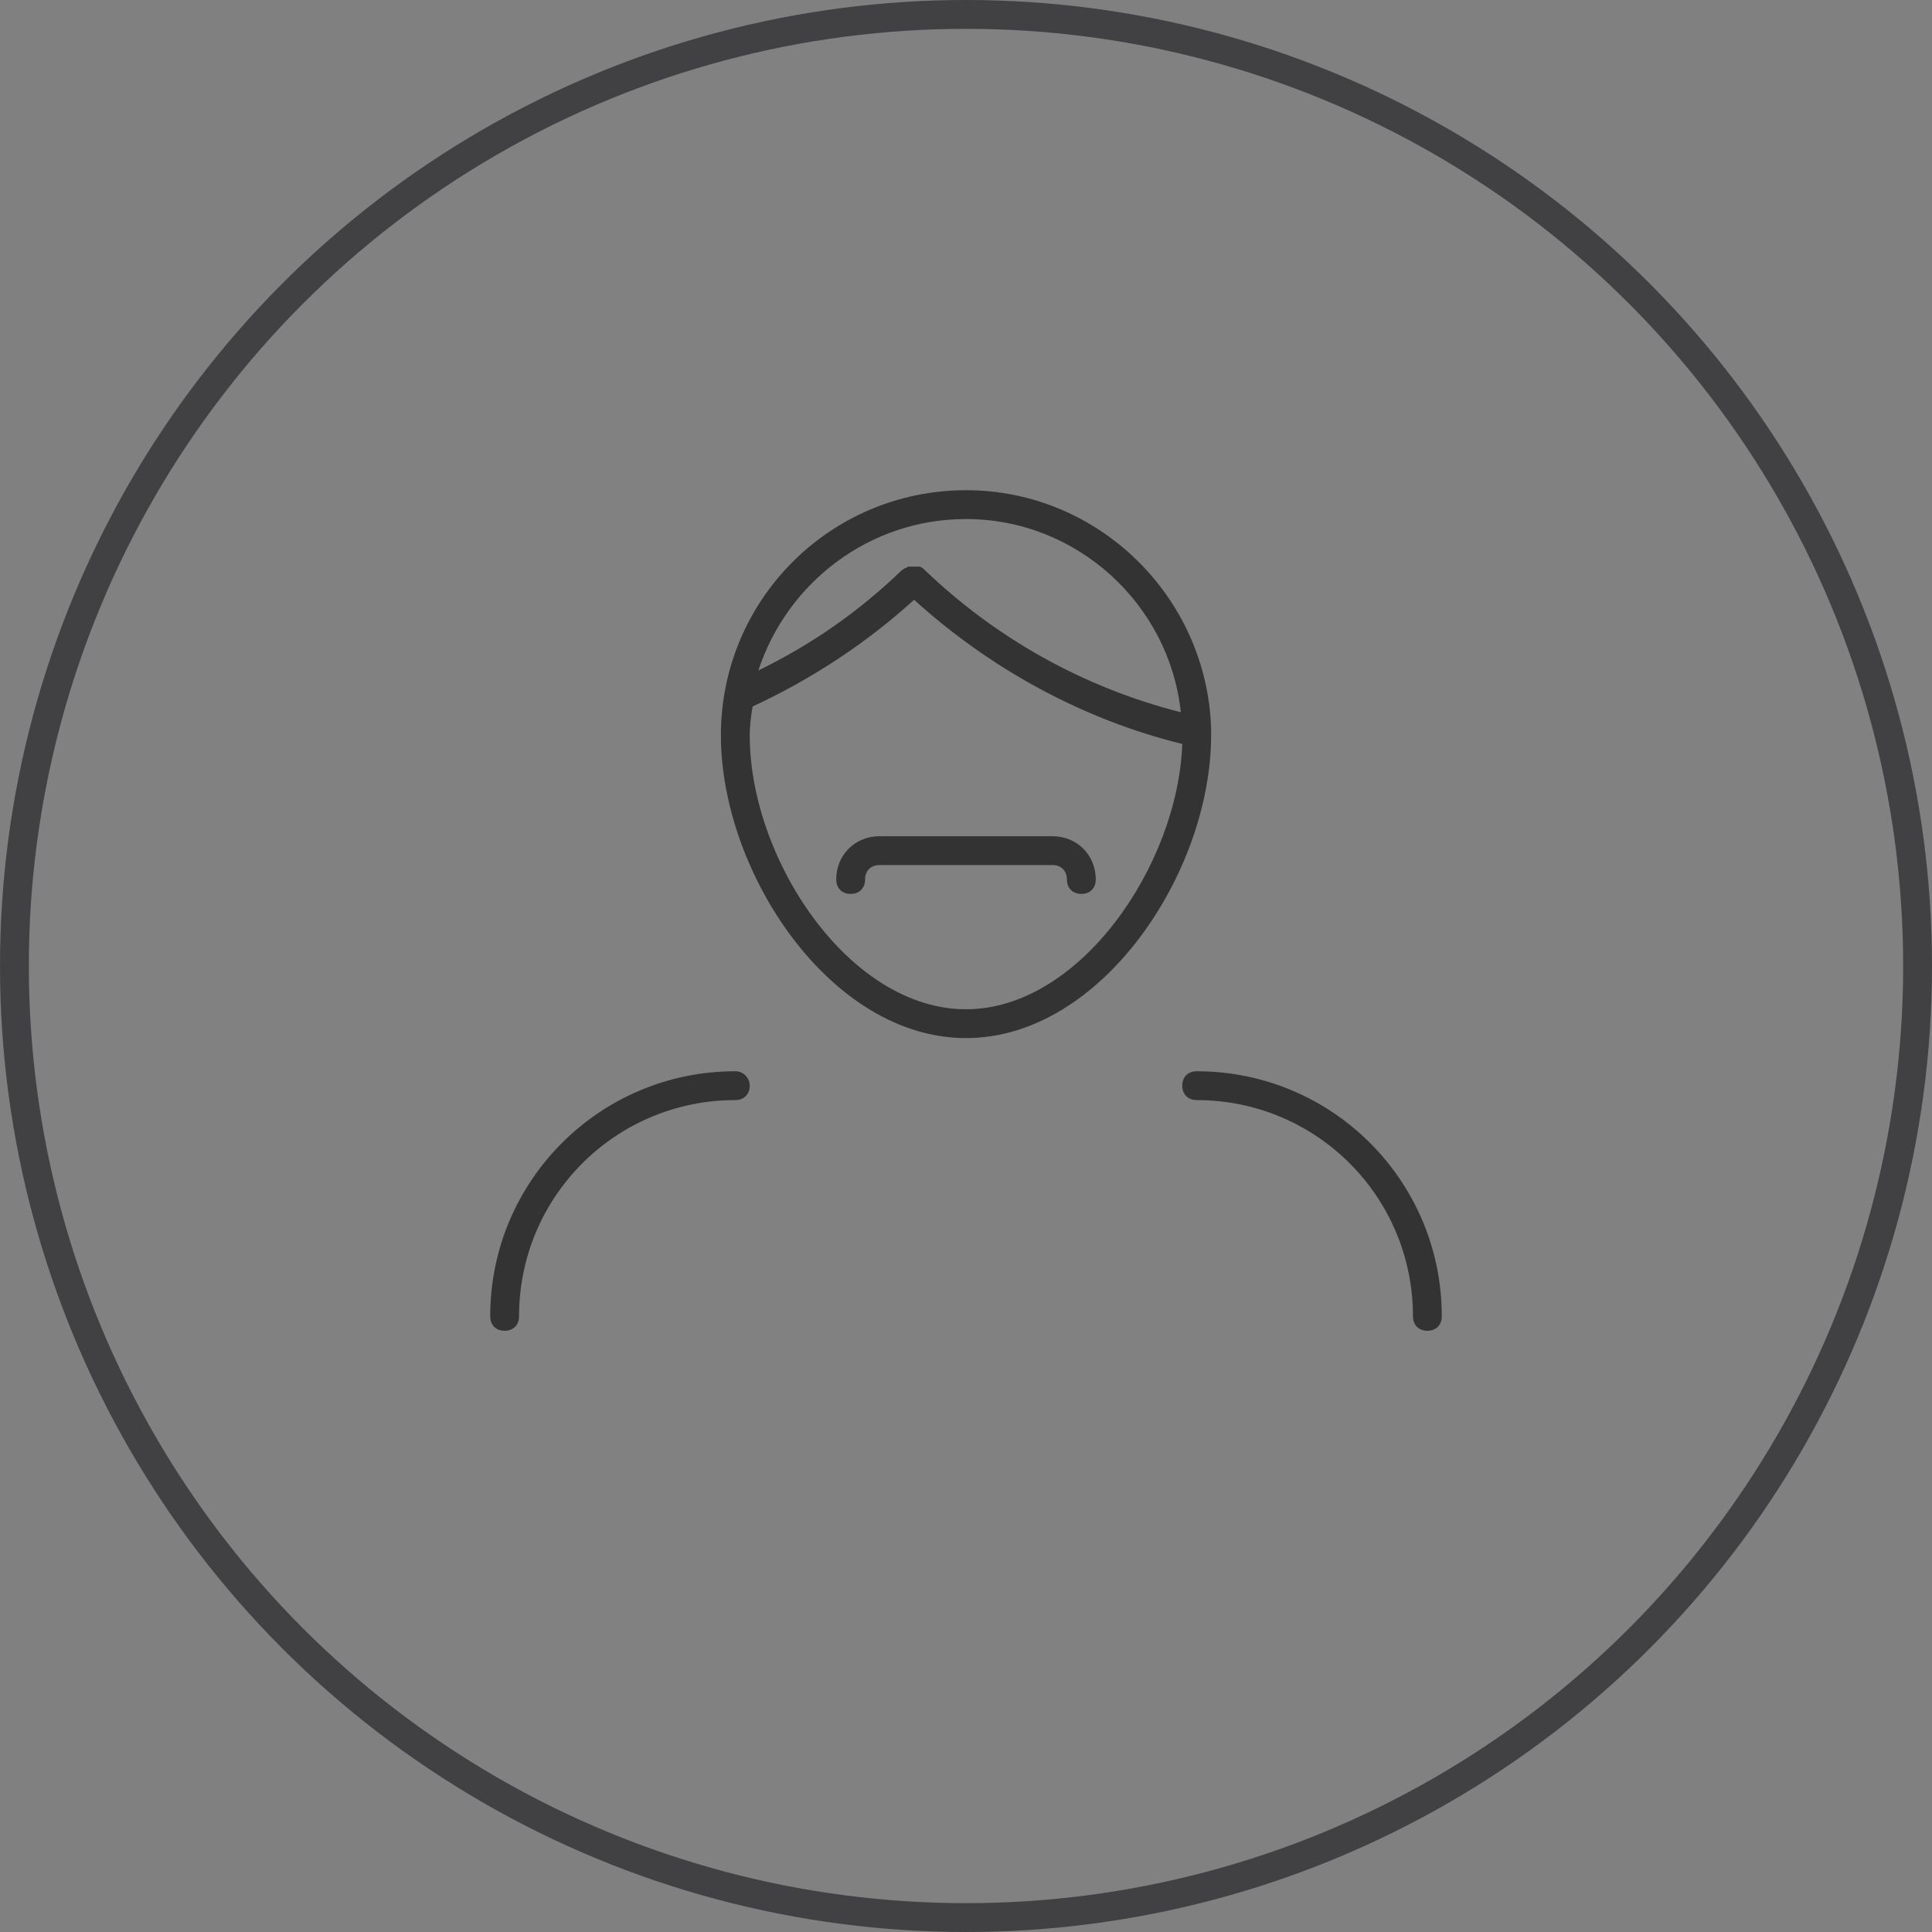 <?xml version="1.0" encoding="utf-8"?>
<svg version="1.1" id="http://ethon.consensys.net/icons/ExternalActor_M_2" xmlns="http://www.w3.org/2000/svg" xmlns:xlink="http://www.w3.org/1999/xlink"
	 x="0px" y="0px" viewBox="-14 -14 134 134">
<rect x="-14" y="-14" width="134" height="134" fill="#808080" stroke="none"/>
<style type="text/css">
	.st0{fill:#333333;}
</style>
    <circle style="fill:#ffffff;fill-opacity:0.01;stroke:#414042;stroke-width:2px;" id="circle4492" r="66" cy="53" cx="53" />
<path id="ExternalActor_M_2_icon" class="st0" d="M70,36.8c0-0.1,0-0.2,0-0.3C69.7,27.4,62.2,20,53,20
	c-9.4,0-17,7.6-17,17c0,9.5,7.6,21,17,21s17-11.5,17-21C70,36.9,70,36.9,70,36.8z M53,22c7.7,0,14.1,5.9,14.9,13.4
	c-6.7-1.7-12.8-5.1-17.8-9.9c0,0-0.1-0.1-0.1-0.1c-0.1,0-0.1-0.1-0.2-0.1c-0.1,0-0.1,0-0.2,0c-0.1,0-0.1,0-0.2,0c-0.1,0-0.1,0-0.2,0
	c-0.1,0-0.1,0-0.2,0c-0.1,0-0.1,0.1-0.2,0.1c-0.1,0-0.1,0.1-0.2,0.1c-3,2.9-6.3,5.2-10,7C40.6,26.4,46.3,22,53,22z M53,56
	c-8.1,0-15-10.4-15-19c0-0.7,0.1-1.4,0.2-2c4.1-1.9,7.9-4.4,11.2-7.4c5.3,4.8,11.7,8.3,18.6,10C67.7,46,60.9,56,53,56z M38,61.3
	c0,0.6-0.4,1-1,1c-8.3,0-15,6.7-15,15c0,0.6-0.4,1-1,1s-1-0.4-1-1c0-9.4,7.6-17,17-17C37.6,60.3,38,60.8,38,61.3z M86,77.3
	c0,0.6-0.4,1-1,1s-1-0.4-1-1c0-8.3-6.7-15-15-15c-0.6,0-1-0.4-1-1s0.4-1,1-1C78.4,60.3,86,67.9,86,77.3z M62,47c0,0.6-0.4,1-1,1
	s-1-0.4-1-1c0-0.6-0.4-1-1-1H47c-0.6,0-1,0.4-1,1c0,0.6-0.4,1-1,1s-1-0.4-1-1c0-1.7,1.3-3,3-3h12C60.7,44,62,45.3,62,47z"/>
</svg>
